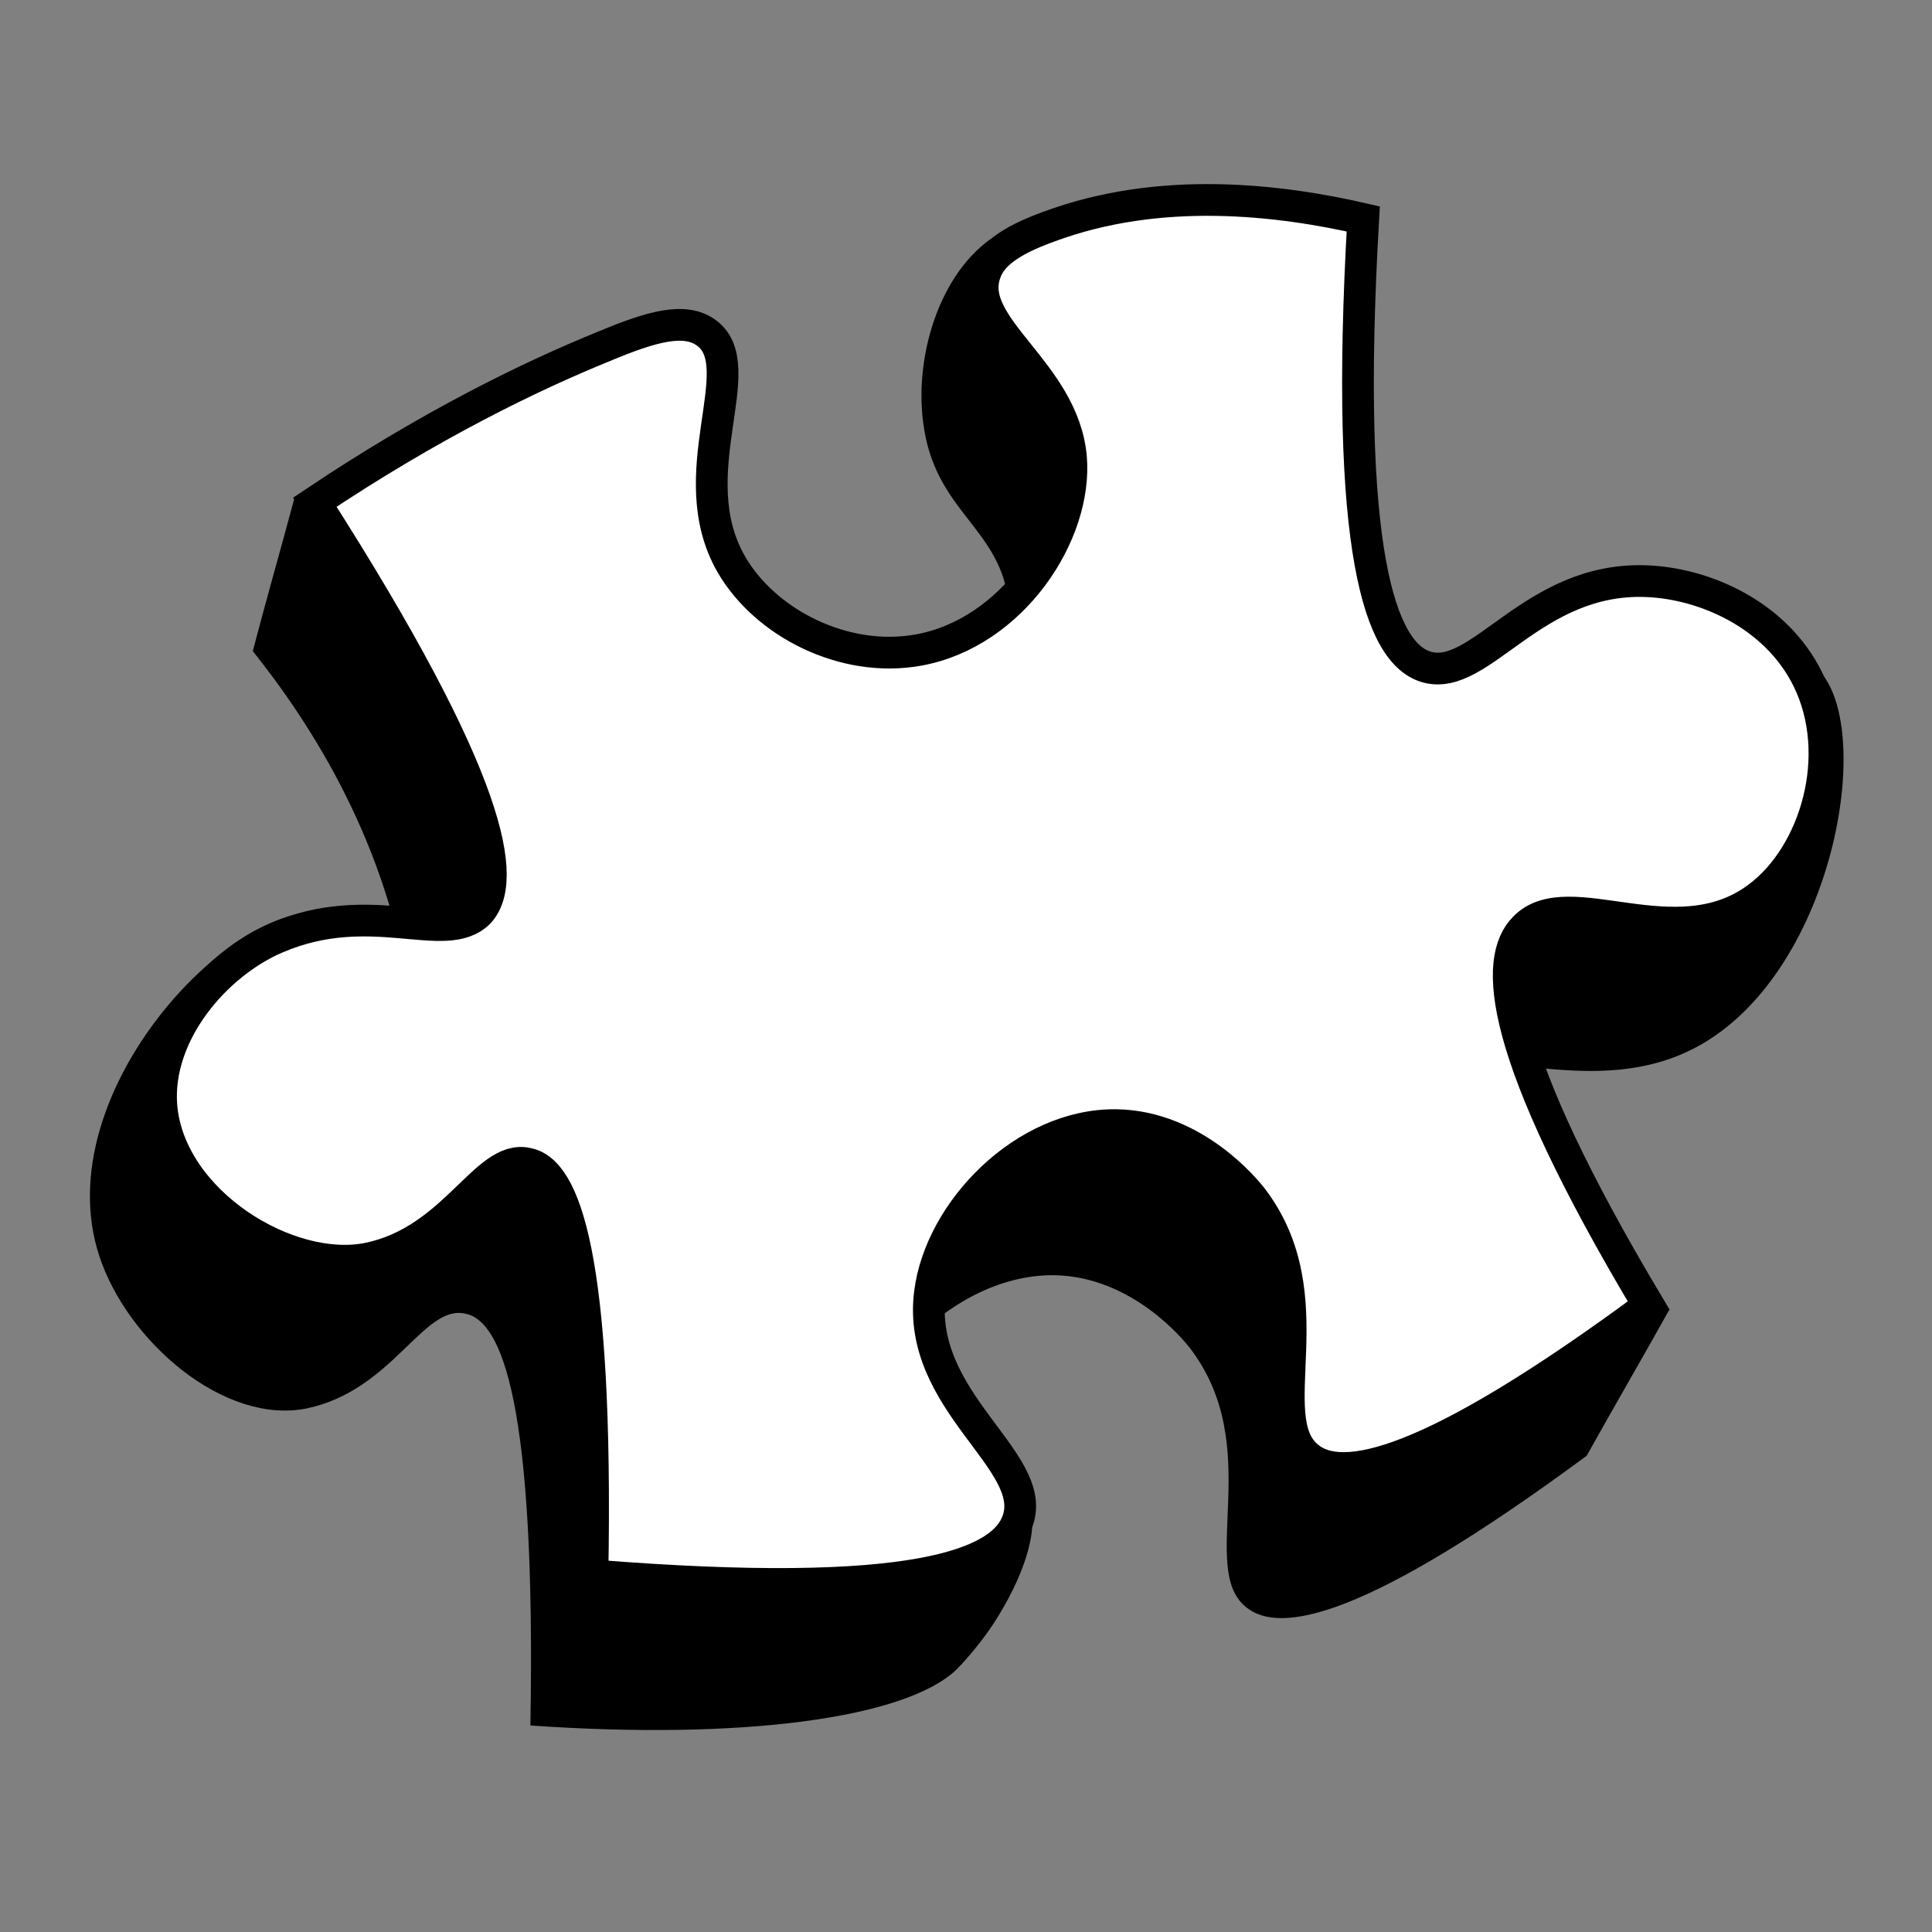 <?xml version="1.0" encoding="utf-8"?>
<!-- Generator: Adobe Illustrator 21.1.0, SVG Export Plug-In . SVG Version: 6.00 Build 0)  -->
<svg version="1.1" id="Layer_1" xmlns="http://www.w3.org/2000/svg" xmlns:xlink="http://www.w3.org/1999/xlink" x="0px" y="0px"
	 viewBox="0 0 171.2 171.2" style="enable-background:new 0 0 171.2 171.2;" xml:space="preserve">
<rect x="0" y="0" width="171.2" height="171.2" fill="#808080" stroke="none"/>
<style type="text/css">
	.st0{fill:#FFFFFF;stroke:#000000;stroke-width:2.811;stroke-miterlimit:10;}
</style>
<g>
	<path d="M22.4,57.7c1.2-4.6,2.5-9.1,3.7-13.6c9.8,1.9,17,1,21.9-0.2c4.6-1.2,7.2-2.6,9.1-1.2c4.1,3-2.4,12.5,2.2,20.5
		c3,5.2,10,8.8,16.6,7.6c8.3-1.5,14.1-10.3,13.5-17.1c-0.6-7-6.6-8.2-7.6-16.3c-0.8-6.2,1.7-13.9,6.9-16.8c6.9-3.9,19.2,0,26.6,12
		c-1.7,29.5,1.5,38.5,5.6,39.7c3.2,0.9,5.8-1.7,19.5-7.6c11.8-5.1,17.7-7.6,20.2-5.8c5.9,4.2,2.3,27.2-10.3,33.9
		c-9,4.8-19-0.6-20.7,2.7c-1,2,1,6.9,18.3,20.6c-2.4,4.3-4.9,8.6-7.3,12.9c-19.5,14.4-27.2,15.9-30.2,13.4c-4.3-3.5,1.8-14.2-5-23
		c-0.4-0.5-5-6.3-12-6.4c-9.9-0.1-18.3,11-16.5,14.9c1.6,3.5,11.5-0.3,14,4.3c2,3.5-1.5,10-3.8,13c0,0-1.1,1.5-2.4,2.8
		c-4.6,4.3-19.1,6.2-37.7,4.9c0.5-28.5-2.5-35.9-5.8-36.5c-3.7-0.8-6.4,6.8-14,8.4c-7.3,1.5-15.9-5.9-18.4-13.5
		C4,96.7,21.2,79,29.3,81c3,0.7,5.7,4.3,7.5,13.2c-0.1-1.4-0.1-2.8-0.3-4.3C34.9,76.1,28.4,65.2,22.4,57.7z"/>
	<path class="st0" d="M27.9,44.5c10.3-6.9,19.2-11.2,25.6-13.8c4.3-1.8,7.2-2.6,9.1-1.2c4.1,3-2.4,12.5,2.2,20.5
		c3,5.2,10,8.8,16.6,7.6c8.3-1.5,14.1-10.3,13.5-17.1c-0.7-7.6-9.3-11.5-7.6-16.3c0.5-1.5,2-2.8,5.6-4.1c9.9-3.7,20.5-2.4,27.9-0.7
		c-1.7,29.5,1.5,38.5,5.6,39.7c4.8,1.4,9.4-8,19.5-7.6c5.2,0.2,11.5,3,14.3,8.7c3.3,6.7,0.7,15.5-4.4,19.3
		c-7.3,5.5-16.8-1.3-20.7,2.7c-2.8,2.8-2.5,10.9,11,33.5c-19.5,14.4-27.2,15.9-30.2,13.4c-4.3-3.5,1.8-14.2-5-23
		c-0.4-0.5-5-6.3-12-6.4c-8.1-0.1-15.6,7.6-16.5,14.9c-1.2,9.6,9.6,14.8,7.8,20.1c-1.3,3.9-9.1,7.2-37.7,4.9
		c0.5-28.5-2.5-35.9-5.8-36.5c-3.7-0.8-6.4,6.8-14,8.4c-7.1,1.5-17.7-5-18.4-13.5c-0.5-6.4,4.8-12.6,10.2-14.9
		c8.4-3.6,14.9,0.7,17.9-2.2C45.1,78.1,43.7,69.2,27.9,44.5z"/>
</g>
</svg>

